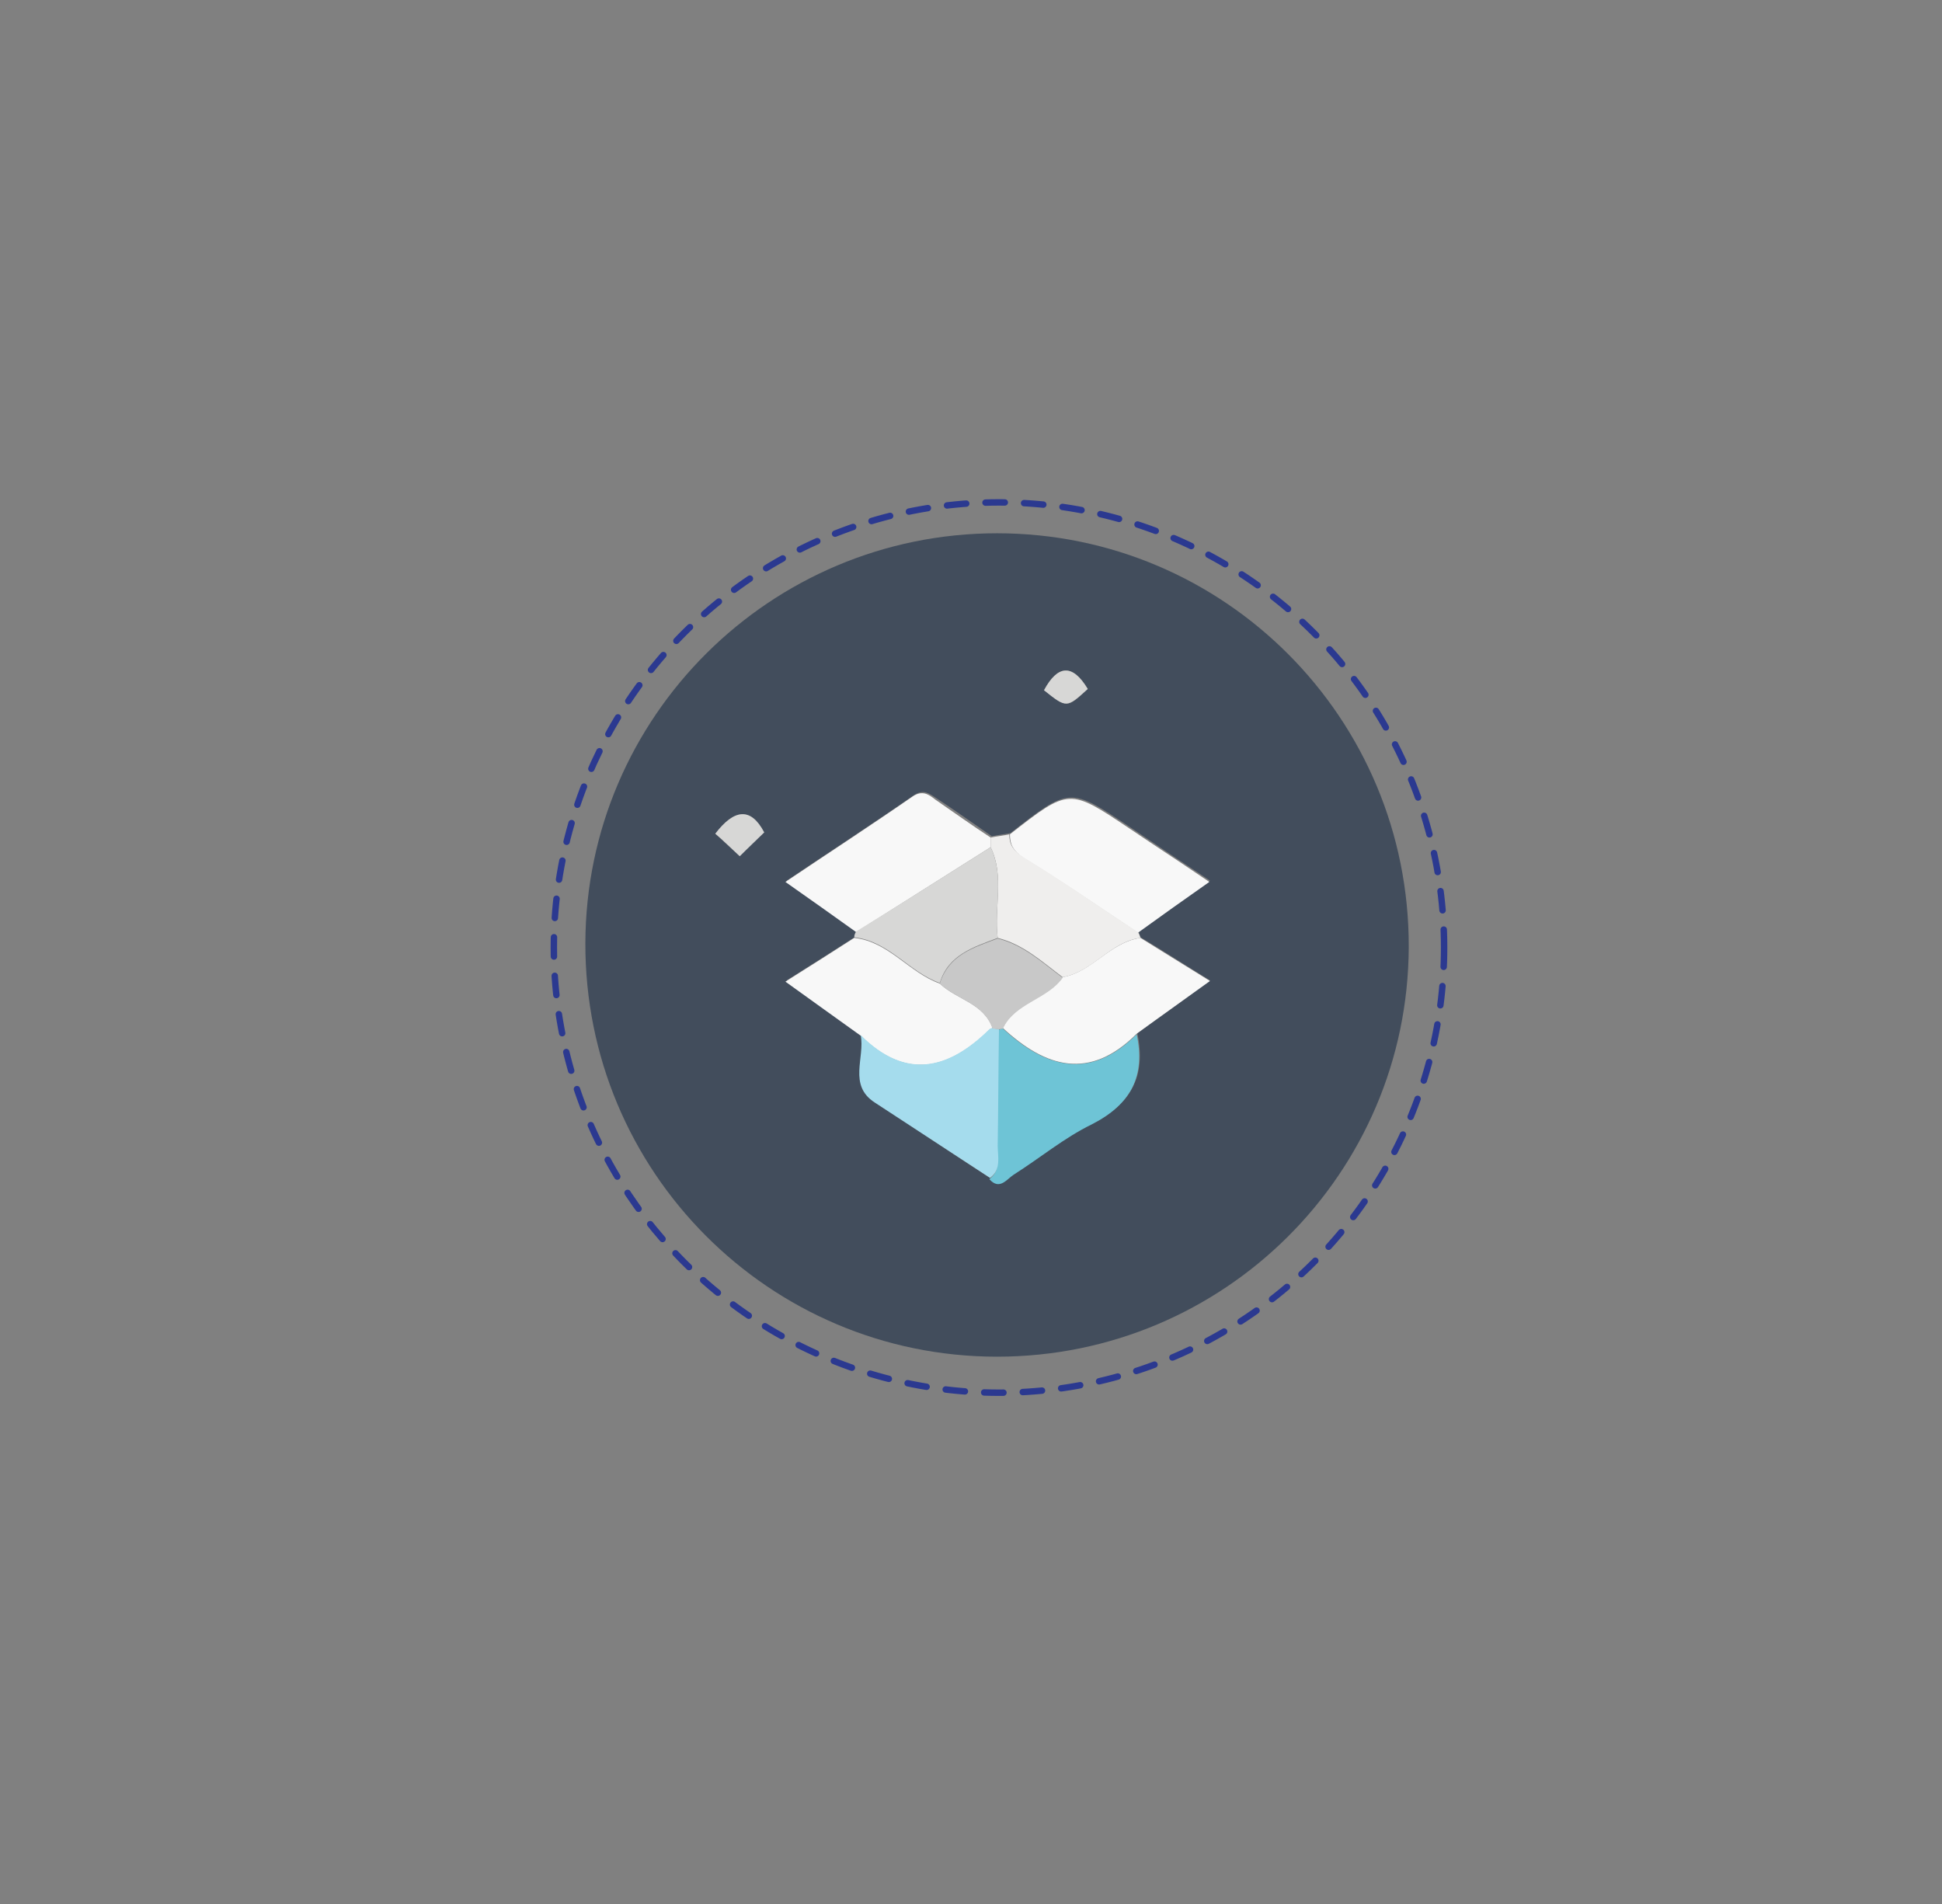 <?xml version="1.0" encoding="utf-8"?>
<!-- Generator: Adobe Illustrator 22.1.0, SVG Export Plug-In . SVG Version: 6.00 Build 0)  -->
<svg version="1.1" id="Layer_1" xmlns="http://www.w3.org/2000/svg" xmlns:xlink="http://www.w3.org/1999/xlink" x="0px" y="0px"
	 viewBox="0 0 301.9 296" style="enable-background:new 0 0 301.9 296;" xml:space="preserve">
<rect x="0" y="0" width="301.9" height="296" fill="#808080" stroke="none"/>
<style type="text/css">
	.st0{opacity:0.42;fill:url(#SVGID_1_);}
	.st1{fill:url(#SVGID_2_);}
	.st2{fill:#606161;}
	.st3{fill:url(#SVGID_3_);}
	.st4{opacity:0.42;fill:url(#SVGID_4_);}
	.st5{opacity:0.42;fill:url(#SVGID_5_);}
	.st6{fill:#ABABAB;}
	.st7{fill:#F1F2F2;}
	.st8{opacity:0.42;fill:url(#SVGID_6_);}
	.st9{opacity:0.42;fill:url(#SVGID_7_);}
	.st10{opacity:0.42;fill:url(#SVGID_8_);}
	.st11{opacity:0.42;fill:url(#SVGID_9_);}
	.st12{opacity:0.53;fill:#00A79D;}
	.st13{opacity:0.45;fill:#172F4D;}
	.st14{opacity:0.3;fill:#D3D3D3;}
	.st15{opacity:0.28;fill:#00A79D;}
	.st16{opacity:0.4;fill:#D3D3D3;}
	.st17{opacity:0.15;fill:#EE2A7B;}
	.st18{opacity:0.45;fill:#D3D3D3;}
	.st19{fill:#D3D3D3;}
	.st20{fill:#FFFFFF;}
	.st21{opacity:0.15;fill:#00A79D;}
	.st22{fill:#00A79D;}
	.st23{opacity:0.17;fill:#00A79D;}
	.st24{fill:#F9F9FA;}
	.st25{opacity:0.62;fill:#F7F7F7;}
	.st26{fill:#F8FCFD;}
	.st27{opacity:0.68;fill:#F8FCFD;}
	.st28{opacity:0.63;fill:#FFFFFF;}
	.st29{opacity:0.23;fill:#00A79D;}
	.st30{fill:#270E14;}
	.st31{opacity:0.33;fill:#00A79D;}
	.st32{fill:none;}
	.st33{opacity:0.35;fill:#00A79D;}
	.st34{opacity:0.62;fill:#EFF8F8;}
	.st35{fill:#1B75BC;}
	.st36{opacity:0.73;}
	.st37{fill:#66686C;}
	.st38{fill:#424D5C;}
	.st39{fill:#F8F8F8;}
	.st40{fill:#6EC4D6;}
	.st41{fill:#A5DCED;}
	.st42{fill:#EFEEED;}
	.st43{fill:#D7D7D6;}
	.st44{fill:#C8C8C8;}
	.st45{opacity:0.72;fill:#00A79D;}
	.st46{fill:none;stroke:#2B3990;stroke-miterlimit:10;stroke-dasharray:12.398,12.398;}
	.st47{fill:none;stroke:#2B3990;stroke-linecap:round;stroke-miterlimit:7;stroke-dasharray:3,0,0,0,0;}
	.st48{fill:#75787C;}
	.st49{fill:#41BEAC;}
	.st50{fill:#151515;}
	.st51{fill:#101010;}
	.st52{fill:#FECF0B;}
	.st53{fill:#232424;}
	.st54{fill:#F59820;}
	.st55{fill:#1A1A1A;}
	.st56{fill:#2D2E2E;}
	.st57{fill:#50C5F0;}
	.st58{fill:#FFD017;}
	.st59{fill:#69C7F1;}
	.st60{fill:#9CCA3F;}
	.st61{fill:#373737;}
	.st62{fill:#EED638;}
	.st63{fill:#F8F8F6;}
	.st64{fill:#FEFEFD;}
	.st65{fill:#F1F0EE;}
	.st66{opacity:0.57;}
	.st67{opacity:0.15;fill:#75787C;}
	.st68{fill:url(#SVGID_10_);}
	.st69{fill:#2E2E80;}
	.st70{fill:#356F83;}
	.st71{fill:#999999;}
	.st72{fill:#93A4A5;}
	.st73{fill:#FFD55E;}
	.st74{fill:#FEFEFE;}
	.st75{fill:#1FB579;}
	.st76{fill:#D86D28;}
	.st77{fill:#D2D1D1;}
	.st78{fill:#FDFEFD;}
	.st79{fill:#45B19B;}
	.st80{fill:#44B39C;}
	.st81{fill:#48B19B;}
	.st82{fill:#46AD97;}
	.st83{fill:#EAE9E8;}
	.st84{fill:#E9E9E8;}
	.st85{fill:#344E5D;}
	.st86{fill:#DF7B3E;}
	.st87{fill:#ECC64B;}
	.st88{fill:#EEC74B;}
	.st89{fill:#EFC84B;}
	.st90{fill:#4B626F;}
	.st91{fill:#E5C048;}
	.st92{fill:#4B606E;}
	.st93{fill:#E8EBEB;}
	.st94{fill:#FACD65;}
	.st95{fill:#364F5D;}
	.st96{fill:#4D616F;}
	.st97{fill:#7EC9CA;}
	.st98{fill:#E27C3D;}
	.st99{fill:#4B6370;}
	.st100{fill:#E27C3C;}
	.st101{fill:#E6E8E8;}
	.st102{fill:#E7E8E8;}
	.st103{fill:#E17B3D;}
	.st104{fill:#E27F42;}
	.st105{opacity:0.42;fill:url(#SVGID_11_);}
	.st106{opacity:0.7;}
	.st107{opacity:0.42;fill:url(#SVGID_12_);}
	.st108{opacity:0.42;fill:#FFFFFF;}
	.st109{opacity:0.47;fill:#7A8483;}
	.st110{opacity:0.21;fill:#FEFFFF;}
	.st111{fill:#393E46;}
	.st112{fill:#DAD8D5;}
	.st113{fill:#F2F2F2;}
	.st114{fill:#EF7245;}
	.st115{fill:#51C4D0;}
	.st116{fill:#FAFDFF;}
	.st117{fill:#E5B54E;}
	.st118{fill:#FDFEFC;}
	.st119{fill:#F8CF1E;}
	.st120{fill:#F8CF1B;}
	.st121{fill:#FDE0C3;}
	.st122{fill:#28434C;}
	.st123{fill:#79C1B0;}
	.st124{fill:#F0E65E;}
	.st125{fill:#DA615A;}
	.st126{fill:#F7CE18;}
	.st127{fill:#F8CB10;}
	.st128{fill:#C09945;}
	.st129{fill:#E8B84F;}
	.st130{fill:#CCCBC9;}
	.st131{fill:#415461;}
	.st132{fill:#F36F42;}
	.st133{fill:#FFFEFF;stroke:#FFFFFF;stroke-miterlimit:10;}
	.st134{fill:#F4F1EE;}
	.st135{fill:none;stroke:#FFFFFF;stroke-miterlimit:10;}
	.st136{fill:#F79B37;}
	.st137{fill:#F3C241;}
	.st138{fill:#BBC1C5;}
	.st139{fill:#FCFCFD;}
	.st140{fill:none;stroke:#2B3990;stroke-miterlimit:10;stroke-dasharray:11.967,11.967;}
	.st141{fill:#CECECE;}
	.st142{fill:#CACACA;}
	.st143{fill:#F9F9FA;stroke:#F7F9F9;stroke-miterlimit:10;}
	.st144{fill:#F37758;}
	.st145{fill:#5D6571;}
	.st146{fill:#FFFFFF;stroke:#424D5C;stroke-miterlimit:10;}
	.st147{fill:#619D9D;}
	.st148{fill:#5E9998;}
	.st149{fill:url(#SVGID_13_);}
	.st150{opacity:0.1;fill:#606161;}
	.st151{opacity:0.68;fill:#FFFFFF;}
	.st152{fill:#1F4D8E;}
	.st153{fill:#FEF7F5;}
	.st154{fill:#ED5940;}
	.st155{fill:#9C479B;}
	.st156{fill:#794D9F;}
	.st157{fill:#EC3F56;}
	.st158{fill:#AF4298;}
	.st159{fill:#E4376A;}
	.st160{fill:#D63981;}
	.st161{fill:#C73D94;}
	.st162{fill:#DF3874;}
	.st163{fill:#18AD4C;}
	.st164{opacity:0.68;fill:#FFFFFF;stroke:#727373;stroke-miterlimit:7;}
</style>
<g>
	<g>
		<path class="st38" d="M155,210.9c-35.4,0-64.1-28.8-64-64.3c0.1-35.2,28.8-63.7,64-63.7c35.4,0,64.1,28.8,64,64.3
			C218.9,182.4,190.3,210.9,155,210.9z M153.9,183.1c1.6,1.9,2.7,0,3.8-0.7c4.1-2.5,7.8-5.6,12.1-7.8c6.1-3,8.4-7.4,7-14
			c3.7-2.6,7.3-5.3,11.3-8.2c-3.9-2.4-7.3-4.6-10.8-6.7c-0.1-0.3-0.2-0.6-0.3-0.9c3.5-2.5,7.1-5,11.1-7.9c-4.4-2.9-8.4-5.6-12.4-8.3
			c-9.4-6.3-9.4-6.3-18.6,0.9c-1,0.2-2,0.3-2.9,0.5c-2.9-2-5.7-4-8.6-5.9c-1.1-0.7-2-1.5-3.5-0.5c-6.5,4.5-13.1,8.8-19.8,13.3
			c4,2.8,7.5,5.3,11,7.8c-0.2,0.3-0.3,0.6-0.3,0.9c-3.4,2.2-6.9,4.4-10.7,6.8c4.2,3,8,5.7,11.7,8.4c0.7,3.5-2,7.7,2.2,10.5
			C142,175.3,147.9,179.2,153.9,183.1z M111.2,129.6c1.2,1.1,2.6,2.4,3.8,3.5c1.4-1.4,2.7-2.7,3.8-3.7
			C116.7,125.4,114.1,125.8,111.2,129.6z M162.3,107.3c3.6,2.8,3.6,2.8,6.8-0.2C166.7,103.1,164.4,103.4,162.3,107.3z"/>
		<path class="st39" d="M133.8,161c-3.8-2.7-7.5-5.4-11.7-8.4c3.8-2.4,7.3-4.6,10.7-6.8c5.4,0.6,8.5,5.4,13.3,7.1
			c2.6,2.5,6.8,3,8.2,6.9c-0.1,0.1-0.3,0.1-0.4,0.2C147.4,166.4,140.8,167.9,133.8,161z"/>
		<path class="st39" d="M133.1,144.9c-3.5-2.5-7-5-11-7.8c6.7-4.5,13.3-8.8,19.8-13.3c1.5-1,2.5-0.3,3.5,0.5c2.9,2,5.7,4,8.6,5.9
			c0,0.5,0,1,0,1.5C147,136.1,140.1,140.5,133.1,144.9z"/>
		<path class="st39" d="M157,129.7c9.2-7.2,9.2-7.2,18.6-0.9c4,2.7,8,5.3,12.4,8.3c-4,2.8-7.5,5.3-11.1,7.9
			c-5.9-3.9-11.8-8-17.9-11.7C157.5,132.2,157,131.3,157,129.7z"/>
		<path class="st39" d="M177.3,145.8c3.4,2.1,6.9,4.3,10.8,6.7c-4,2.9-7.7,5.5-11.4,8.2c-7.3,7.3-14.1,5.3-20.8-0.9
			c1.9-4,6.9-4.5,9.3-7.9C169.8,151.1,172.5,146.5,177.3,145.8z"/>
		<path class="st40" d="M155.9,159.9c6.7,6.2,13.6,8.1,20.8,0.9c1.4,6.5-0.9,10.9-7,14c-4.3,2.1-8,5.2-12.1,7.8
			c-1.1,0.7-2.2,2.5-3.8,0.7c1.8-1.3,1.2-3.3,1.2-5c0.1-6,0.1-12.1,0.2-18.1C155.5,159.9,155.7,159.9,155.9,159.9z"/>
		<path class="st41" d="M155.3,160c-0.1,6-0.1,12.1-0.2,18.1c0,1.7,0.6,3.7-1.2,5c-6-3.9-11.9-7.8-17.9-11.7
			c-4.2-2.7-1.5-7-2.2-10.5c7,7,13.6,5.4,20-0.9c0.1-0.1,0.3-0.1,0.4-0.2C154.6,159.9,154.9,159.9,155.3,160z"/>
		<path class="st42" d="M177.3,145.8c-4.7,0.6-7.4,5.3-12.1,6.1c-3.2-2.4-6.1-5.1-10.1-6.1c-0.6-4.7,1.1-9.6-1.1-14.1
			c0-0.5,0-1,0-1.5c1-0.2,2-0.3,2.9-0.5c0,1.6,0.6,2.5,2.1,3.5c6.1,3.7,11.9,7.8,17.9,11.7C177.1,145.2,177.2,145.5,177.3,145.8z"/>
		<path class="st43" d="M154,131.7c2.2,4.6,0.5,9.4,1.1,14.1c-3.7,1.4-7.7,2.6-9,7c-4.8-1.7-7.9-6.5-13.3-7.1c0-0.3,0.1-0.6,0.3-0.9
			C140.1,140.5,147,136.1,154,131.7z"/>
		<path class="st43" d="M111.2,129.6c2.9-3.8,5.5-4.2,7.6-0.2c-1,1-2.4,2.3-3.8,3.7C113.8,132,112.4,130.6,111.2,129.6z"/>
		<path class="st43" d="M162.3,107.3c2.1-3.9,4.4-4.2,6.8-0.2C165.8,110.1,165.8,110.1,162.3,107.3z"/>
		<path class="st44" d="M146.1,152.9c1.4-4.5,5.3-5.6,9-7c4,1,6.9,3.7,10.1,6.1c-2.4,3.4-7.4,3.9-9.3,7.9c-0.2,0-0.4,0.1-0.6,0.1
			c-0.3,0-0.7-0.1-1-0.1C152.9,155.9,148.7,155.4,146.1,152.9z"/>
	</g>
	<circle class="st47" cx="155.3" cy="147.3" r="69.2"/>
</g>
</svg>
